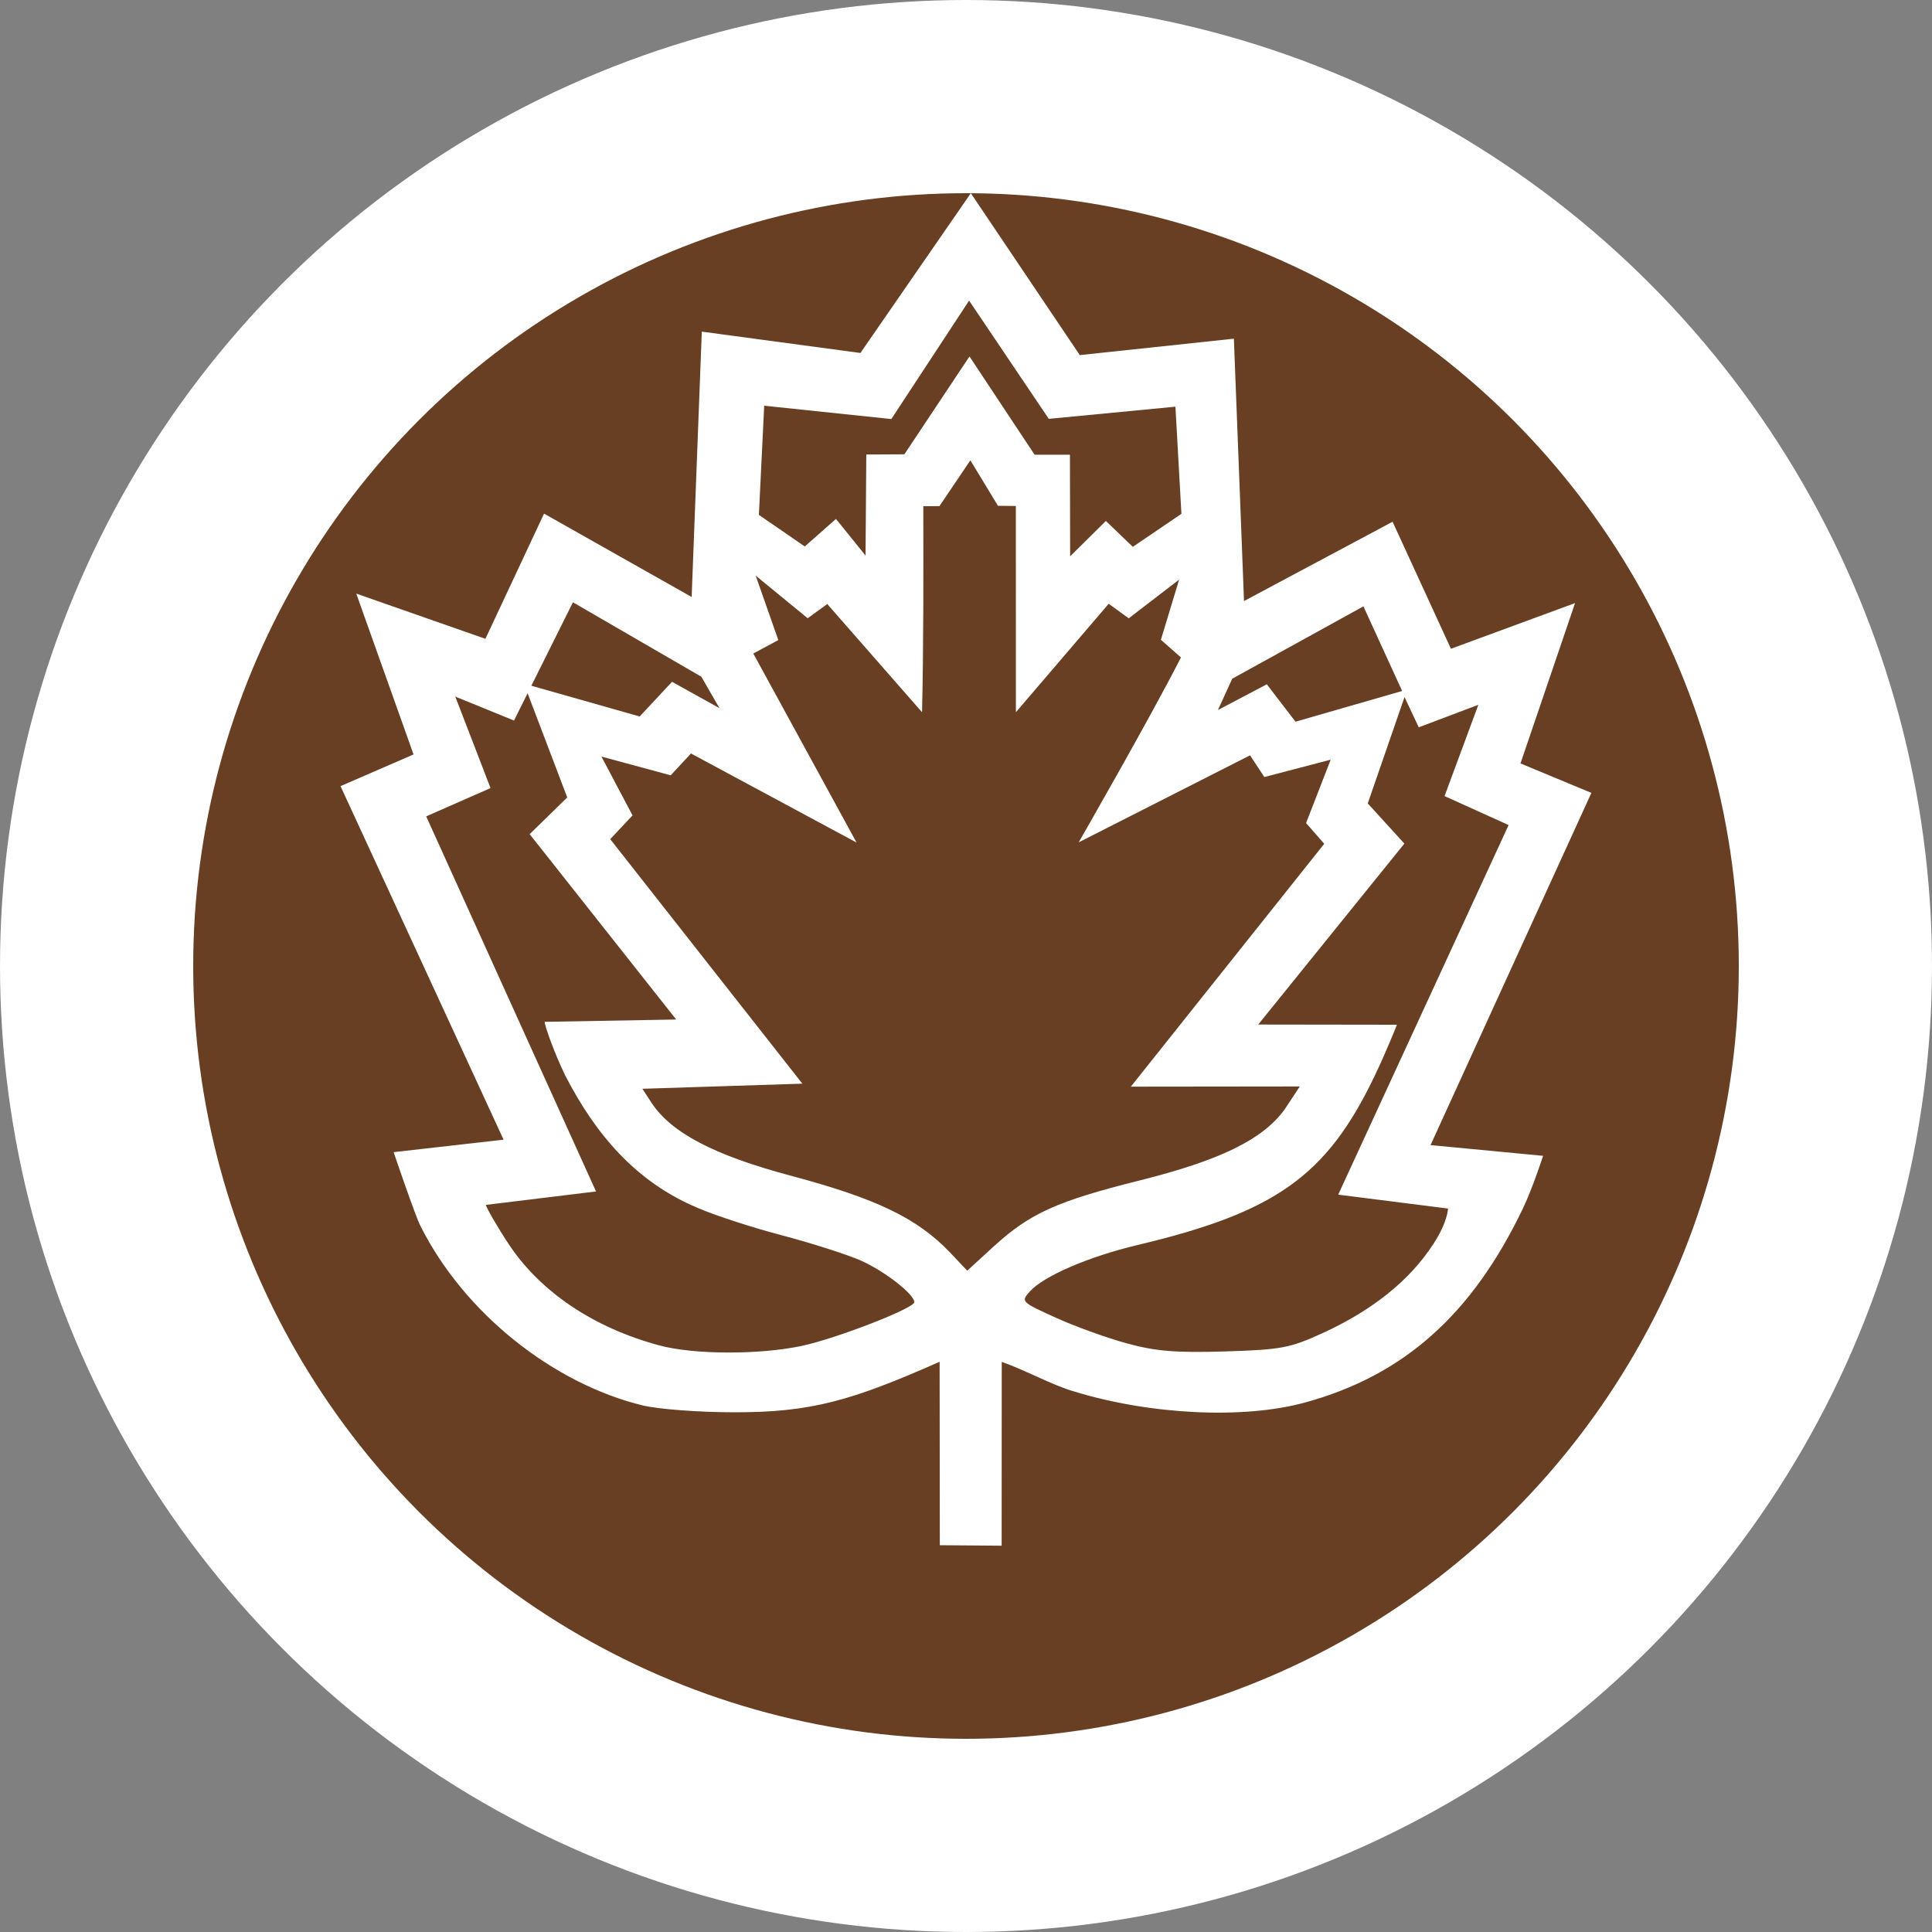 <svg:svg version="1.0" width="20" height="20" sodipodi:docname="shield_us_pipc.svg" inkscape:version="1.1.2 (0a00cf5339, 2022-02-04)" xmlns:inkscape="http://www.inkscape.org/namespaces/inkscape" xmlns:sodipodi="http://sodipodi.sourceforge.net/DTD/sodipodi-0.dtd" xmlns:svg="http://www.w3.org/2000/svg">
 <svg:rect width="100%" height="100%" fill="#808080" stroke="none"/>
 <sodipodi:namedview pagecolor="#505050" bordercolor="#eeeeee" borderopacity="1" inkscape:pageshadow="0" inkscape:pageopacity="0" inkscape:pagecheckerboard="0" showgrid="false" width="20" inkscape:zoom="4.793" inkscape:cx="-69.159" inkscape:cy="9.597" inkscape:window-width="2256" inkscape:window-height="1440" inkscape:window-x="0" inkscape:window-y="27" inkscape:window-maximized="1" inkscape:current-layer="svg2">
  <inkscape:grid type="xygrid"/>
 </sodipodi:namedview>
 <script/>
 <svg:circle style="fill:#693f23;fill-rule:evenodd;stroke:#fff;stroke-width:2;stroke-linecap:round;stroke-linejoin:round;paint-order:stroke markers fill;stroke-miterlimit:4;stroke-dasharray:none;stroke-opacity:1" cx="10" cy="10" r="9"/>
 <svg:defs/>
 <svg:path d="M 10.05,2 8.907,3.654 c 0,0 -1.642,-0.221 -1.642,-0.221 0,0 -0.105,2.747 -0.105,2.747 0,0 -1.528,-0.863 -1.528,-0.863 0,0 -0.607,1.296 -0.607,1.296 0,0 -1.337,-0.468 -1.337,-0.468 0,0 0.593,1.665 0.593,1.665 0,0 -0.756,0.328 -0.756,0.328 0,0 1.688,3.66 1.688,3.66 0,0 -1.138,0.129 -1.138,0.129 0,0 0.215,0.637 0.276,0.761 0.456,0.912 1.38,1.635 2.298,1.86 0.164,0.04 0.584,0.072 0.956,0.072 0.794,7.43e-4 1.21,-0.12 2.122,-0.523 l 0.002,1.899 c 0,0 0.64,0.005 0.64,0.005 0,0 0.001,-1.903 0.001,-1.903 0.245,0.086 0.53,0.244 0.748,0.306 0.788,0.242 1.752,0.289 2.387,0.116 1.024,-0.279 1.733,-0.909 2.261,-2.012 0.101,-0.211 0.208,-0.543 0.208,-0.543 0,0 -1.165,-0.111 -1.165,-0.111 0,0 1.665,-3.646 1.665,-3.646 L 15.74,7.903 c 0,0 0.565,-1.66 0.565,-1.66 L 15.02,6.716 14.416,5.401 c 0,0 -1.538,0.821 -1.538,0.821 L 12.773,3.506 11.178,3.676 C 11.178,3.676 10.05,2 10.05,2 Z m -0.018,1.112 c 0,0 0.825,1.224 0.825,1.224 0,0 1.311,-0.126 1.311,-0.126 l 0.062,1.109 -0.503,0.342 -0.279,-0.268 -0.37,0.366 -0.002,-1.052 H 10.71 L 10.036,3.69 c 0,0 -0.674,1.013 -0.674,1.013 0,0 -0.394,0.002 -0.394,0.002 l -0.008,1.046 c 0,0 -0.306,-0.379 -0.306,-0.379 L 8.331,5.657 7.856,5.33 c 0,0 0.055,-1.13 0.055,-1.13 l 1.316,0.138 z m 0.013,1.653 c 0,0 0.286,0.471 0.286,0.471 0,0 0.185,0.002 0.185,0.002 0,0 4.45e-4,2.135 4.45e-4,2.135 0,0 0.961,-1.123 0.961,-1.123 0,0 0.207,0.151 0.207,0.151 0,0 0.522,-0.401 0.522,-0.401 0,0 -0.189,0.623 -0.189,0.623 0,0 0.208,0.183 0.208,0.183 -0.332,0.649 -1.059,1.914 -1.059,1.914 0,0 1.774,-0.901 1.774,-0.901 0,0 0.148,0.225 0.148,0.225 0,0 0.687,-0.18 0.687,-0.18 0,0 -0.255,0.656 -0.255,0.656 0,0 0.188,0.215 0.188,0.215 0,0 -2.002,2.514 -2.002,2.514 l 1.749,-0.002 -0.16,0.242 c -0.228,0.309 -0.666,0.523 -1.501,0.732 -0.85,0.212 -1.132,0.34 -1.502,0.677 L 10.013,13.154 9.833,12.964 C 9.495,12.611 9.075,12.408 8.19,12.172 7.391,11.959 6.949,11.727 6.743,11.414 L 6.65,11.271 8.306,11.218 6.317,8.687 6.548,8.441 c 0,0 -0.322,-0.609 -0.322,-0.609 0,0 0.717,0.194 0.717,0.194 L 7.153,7.8 c 0,0 1.714,0.922 1.714,0.922 L 7.798,6.765 8.057,6.626 c 0,0 -0.234,-0.667 -0.234,-0.667 0,0 0.538,0.441 0.538,0.441 0,0 0.203,-0.147 0.203,-0.147 l 0.981,1.12 c 0.016,-0.711 0.014,-1.422 0.013,-2.133 0,0 0.167,-3.93e-4 0.167,-3.93e-4 0,0 0.32,-0.474 0.32,-0.474 z m -2.786,2.238 c 0,0 0.189,0.328 0.189,0.328 L 6.957,7.058 6.622,7.417 c 0,0 -1.198,-0.34 -1.198,-0.34 l 0.448,1.178 c 0,0 -0.389,0.38 -0.389,0.38 l 1.517,1.919 c 0,0 -1.362,0.024 -1.362,0.024 1.4e-6,0.036 0.096,0.315 0.215,0.559 0.314,0.608 0.731,1.099 1.367,1.366 0.168,0.074 0.558,0.202 0.867,0.283 0.309,0.081 0.68,0.2 0.824,0.263 0.244,0.108 0.554,0.349 0.554,0.431 0,0.063 -0.808,0.377 -1.167,0.453 -0.44,0.093 -1.117,0.091 -1.475,-0.006 C 6.148,13.745 5.599,13.377 5.272,12.888 5.152,12.708 5.03,12.495 5.03,12.473 c 0,0 1.14,-0.139 1.14,-0.139 0,0 -1.758,-3.883 -1.758,-3.883 0,0 0.666,-0.293 0.666,-0.293 0,0 -0.365,-0.947 -0.365,-0.947 0,0 0.608,0.248 0.608,0.248 0,0 0.61,-1.224 0.61,-1.224 0,0 1.327,0.769 1.327,0.769 z M 14.114,6.277 c 0,0 0.401,0.876 0.401,0.876 0,0 -1.104,0.318 -1.104,0.318 L 13.114,7.084 c 0,0 -0.506,0.266 -0.506,0.266 0,0 0.148,-0.324 0.148,-0.324 0,0 1.358,-0.749 1.358,-0.749 z m 0.426,0.94 c 0,0 0.147,0.312 0.147,0.312 0,0 0.617,-0.233 0.617,-0.233 l -0.35,0.945 0.663,0.3 c 0,0 -1.764,3.826 -1.764,3.826 0,0 1.137,0.144 1.137,0.144 0,0 -0.003,0.138 -0.15,0.364 -0.245,0.378 -0.629,0.688 -1.152,0.927 -0.336,0.153 -0.425,0.17 -1.007,0.188 -0.508,0.015 -0.714,-0.001 -1.014,-0.083 -0.207,-0.056 -0.539,-0.176 -0.739,-0.267 -0.357,-0.162 -0.361,-0.166 -0.267,-0.271 0.146,-0.161 0.608,-0.36 1.116,-0.481 1.425,-0.338 1.954,-0.714 2.447,-1.737 0.13,-0.27 0.237,-0.543 0.237,-0.543 l -1.436,-0.002 c 0,0 1.513,-1.873 1.513,-1.873 L 14.159,8.317 c 0,0 0.38,-1.099 0.38,-1.099 z" style="fill:#fff;stroke-width:.043;stroke-miterlimit:4;stroke-dasharray:none"/>
</svg:svg>
